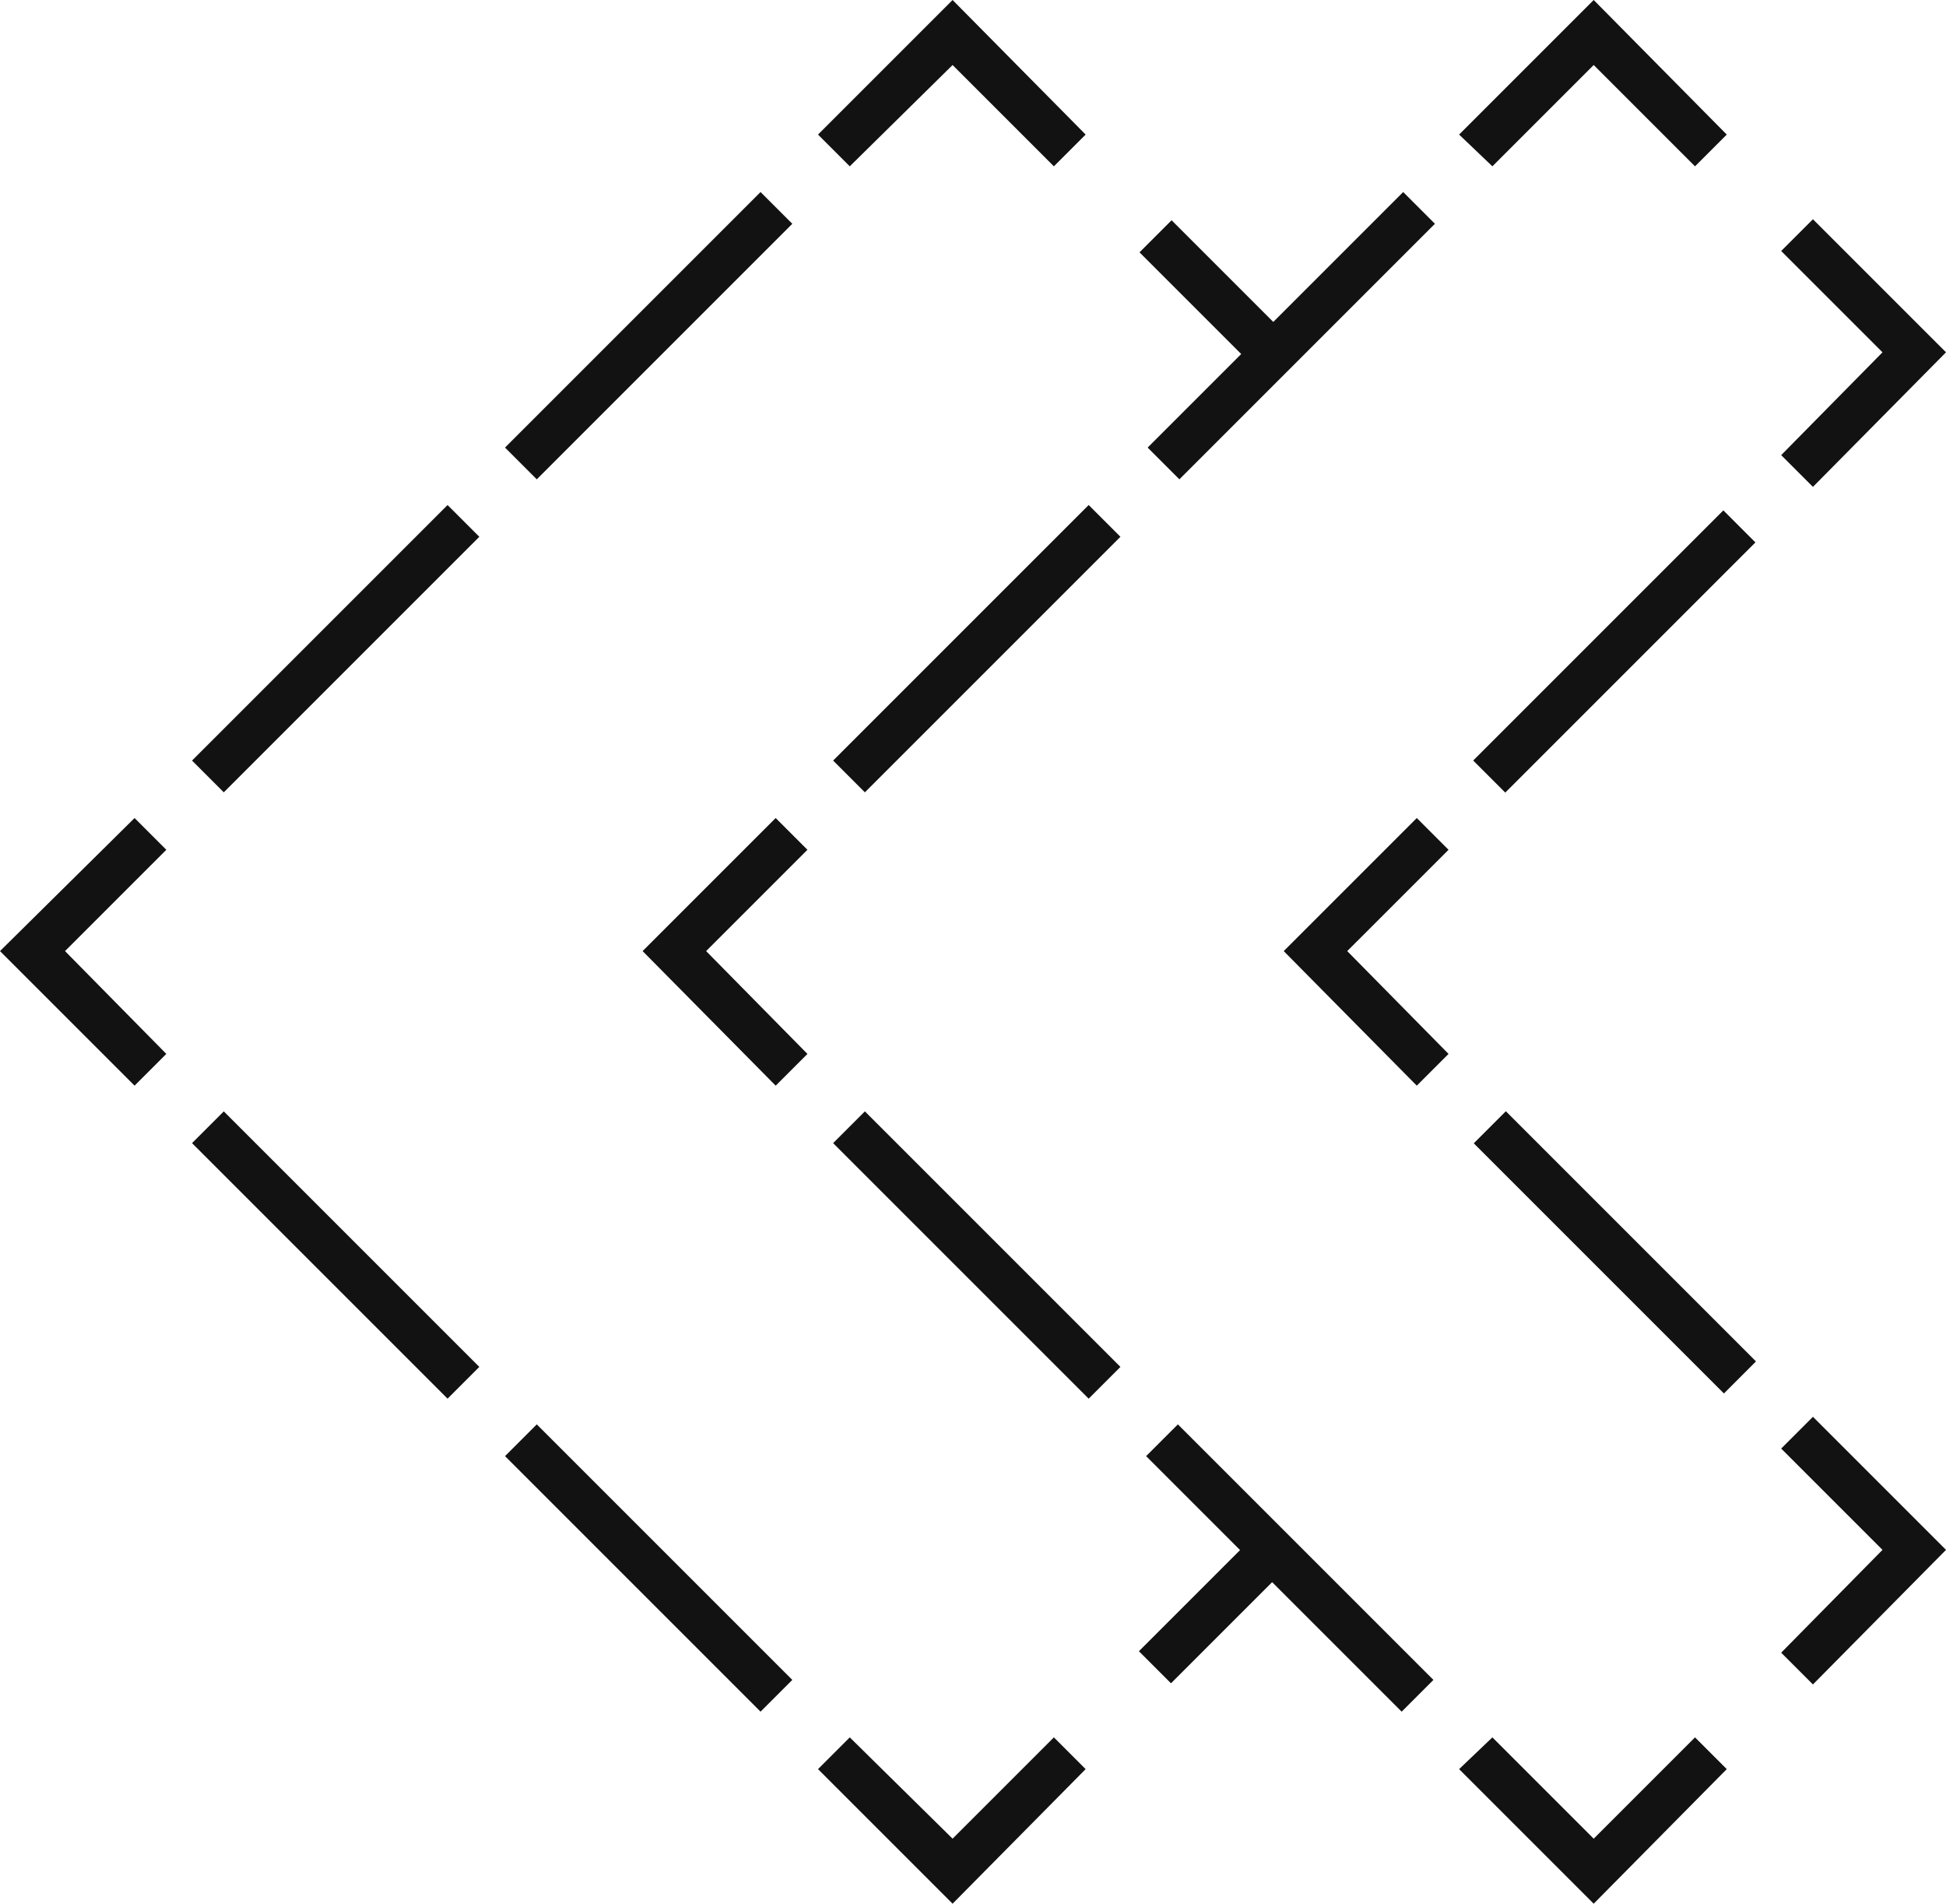 <svg xmlns="http://www.w3.org/2000/svg" xmlns:xlink="http://www.w3.org/1999/xlink" id="Layer_1" x="0" y="0" version="1.1" viewBox="0 0 128.7 125.9" xml:space="preserve" style="enable-background:new 0 0 128.7 125.9"><style type="text/css">.st0{fill:#121212}</style><g><g><g><rect width="11" height="3" x="74.8" y="104.9" class="st0" transform="matrix(0.707 -0.707 0.707 0.707 -51.725 87.922)"/></g><g><polygon points="63 125.9 54.1 117 56.2 114.9 63 121.6 69.7 114.9 71.8 117" class="st0"/></g><g><path d="M50.3,113.2L33.4,96.3l2.1-2.1l16.9,16.9L50.3,113.2z M29.6,92.5L12.7,75.6l2.1-2.1l16.9,16.9L29.6,92.5z" class="st0"/></g><g><polygon points="8.9 71.8 0 62.9 8.9 54.1 11 56.2 4.3 62.9 11 69.7" class="st0"/></g><g><path d="M14.8,52.4l-2.1-2.1l16.9-16.9l2.1,2.1L14.8,52.4z M35.5,31.7l-2.1-2.1l16.9-16.9l2.1,2.1L35.5,31.7z" class="st0"/></g><g><polygon points="69.7 11 63 4.3 56.2 11 54.1 8.9 63 0 71.8 8.9" class="st0"/></g><g><rect width="3" height="11" x="78.8" y="14" class="st0" transform="matrix(0.707 -0.707 0.707 0.707 9.753 62.501)"/></g></g></g><g><g><g><polygon points="112.1 11 105.4 4.3 98.7 11 96.5 8.9 105.4 0 114.2 8.9" class="st0"/></g><g><polygon points="119.9 32.2 117.8 30.1 124.5 23.3 117.8 16.6 119.9 14.5 128.7 23.3" class="st0"/></g><g><rect width="23.4" height="3" x="95.1" y="41.6" class="st0" transform="matrix(0.707 -0.707 0.707 0.707 0.784 88.121)"/></g><g><polygon points="93.7 71.8 84.9 62.9 93.7 54.1 95.8 56.2 89.1 62.9 95.8 69.7" class="st0"/></g><g><rect width="3" height="23.4" x="105.3" y="71.1" class="st0" transform="matrix(0.707 -0.707 0.707 0.707 -27.246 99.791)"/></g><g><polygon points="119.9 111.4 117.8 109.3 124.5 102.5 117.8 95.8 119.9 93.7 128.7 102.5" class="st0"/></g><g><polygon points="105.4 125.9 96.5 117 98.7 114.9 105.4 121.6 112.1 114.9 114.2 117" class="st0"/></g><g><path d="M92.7,113.2L75.8,96.3l2.1-2.1l16.9,16.9L92.7,113.2z M72,92.5L55.1,75.6l2.1-2.1l16.9,16.9L72,92.5z" class="st0"/></g><g><polygon points="51.3 71.8 42.5 62.9 51.3 54.1 53.4 56.2 46.7 62.9 53.4 69.7" class="st0"/></g><g><path d="M57.2,52.4l-2.1-2.1L72,33.4l2.1,2.1L57.2,52.4z M78,31.7l-2.1-2.1l16.9-16.9l2.1,2.1L78,31.7z" class="st0"/></g></g></g></svg>